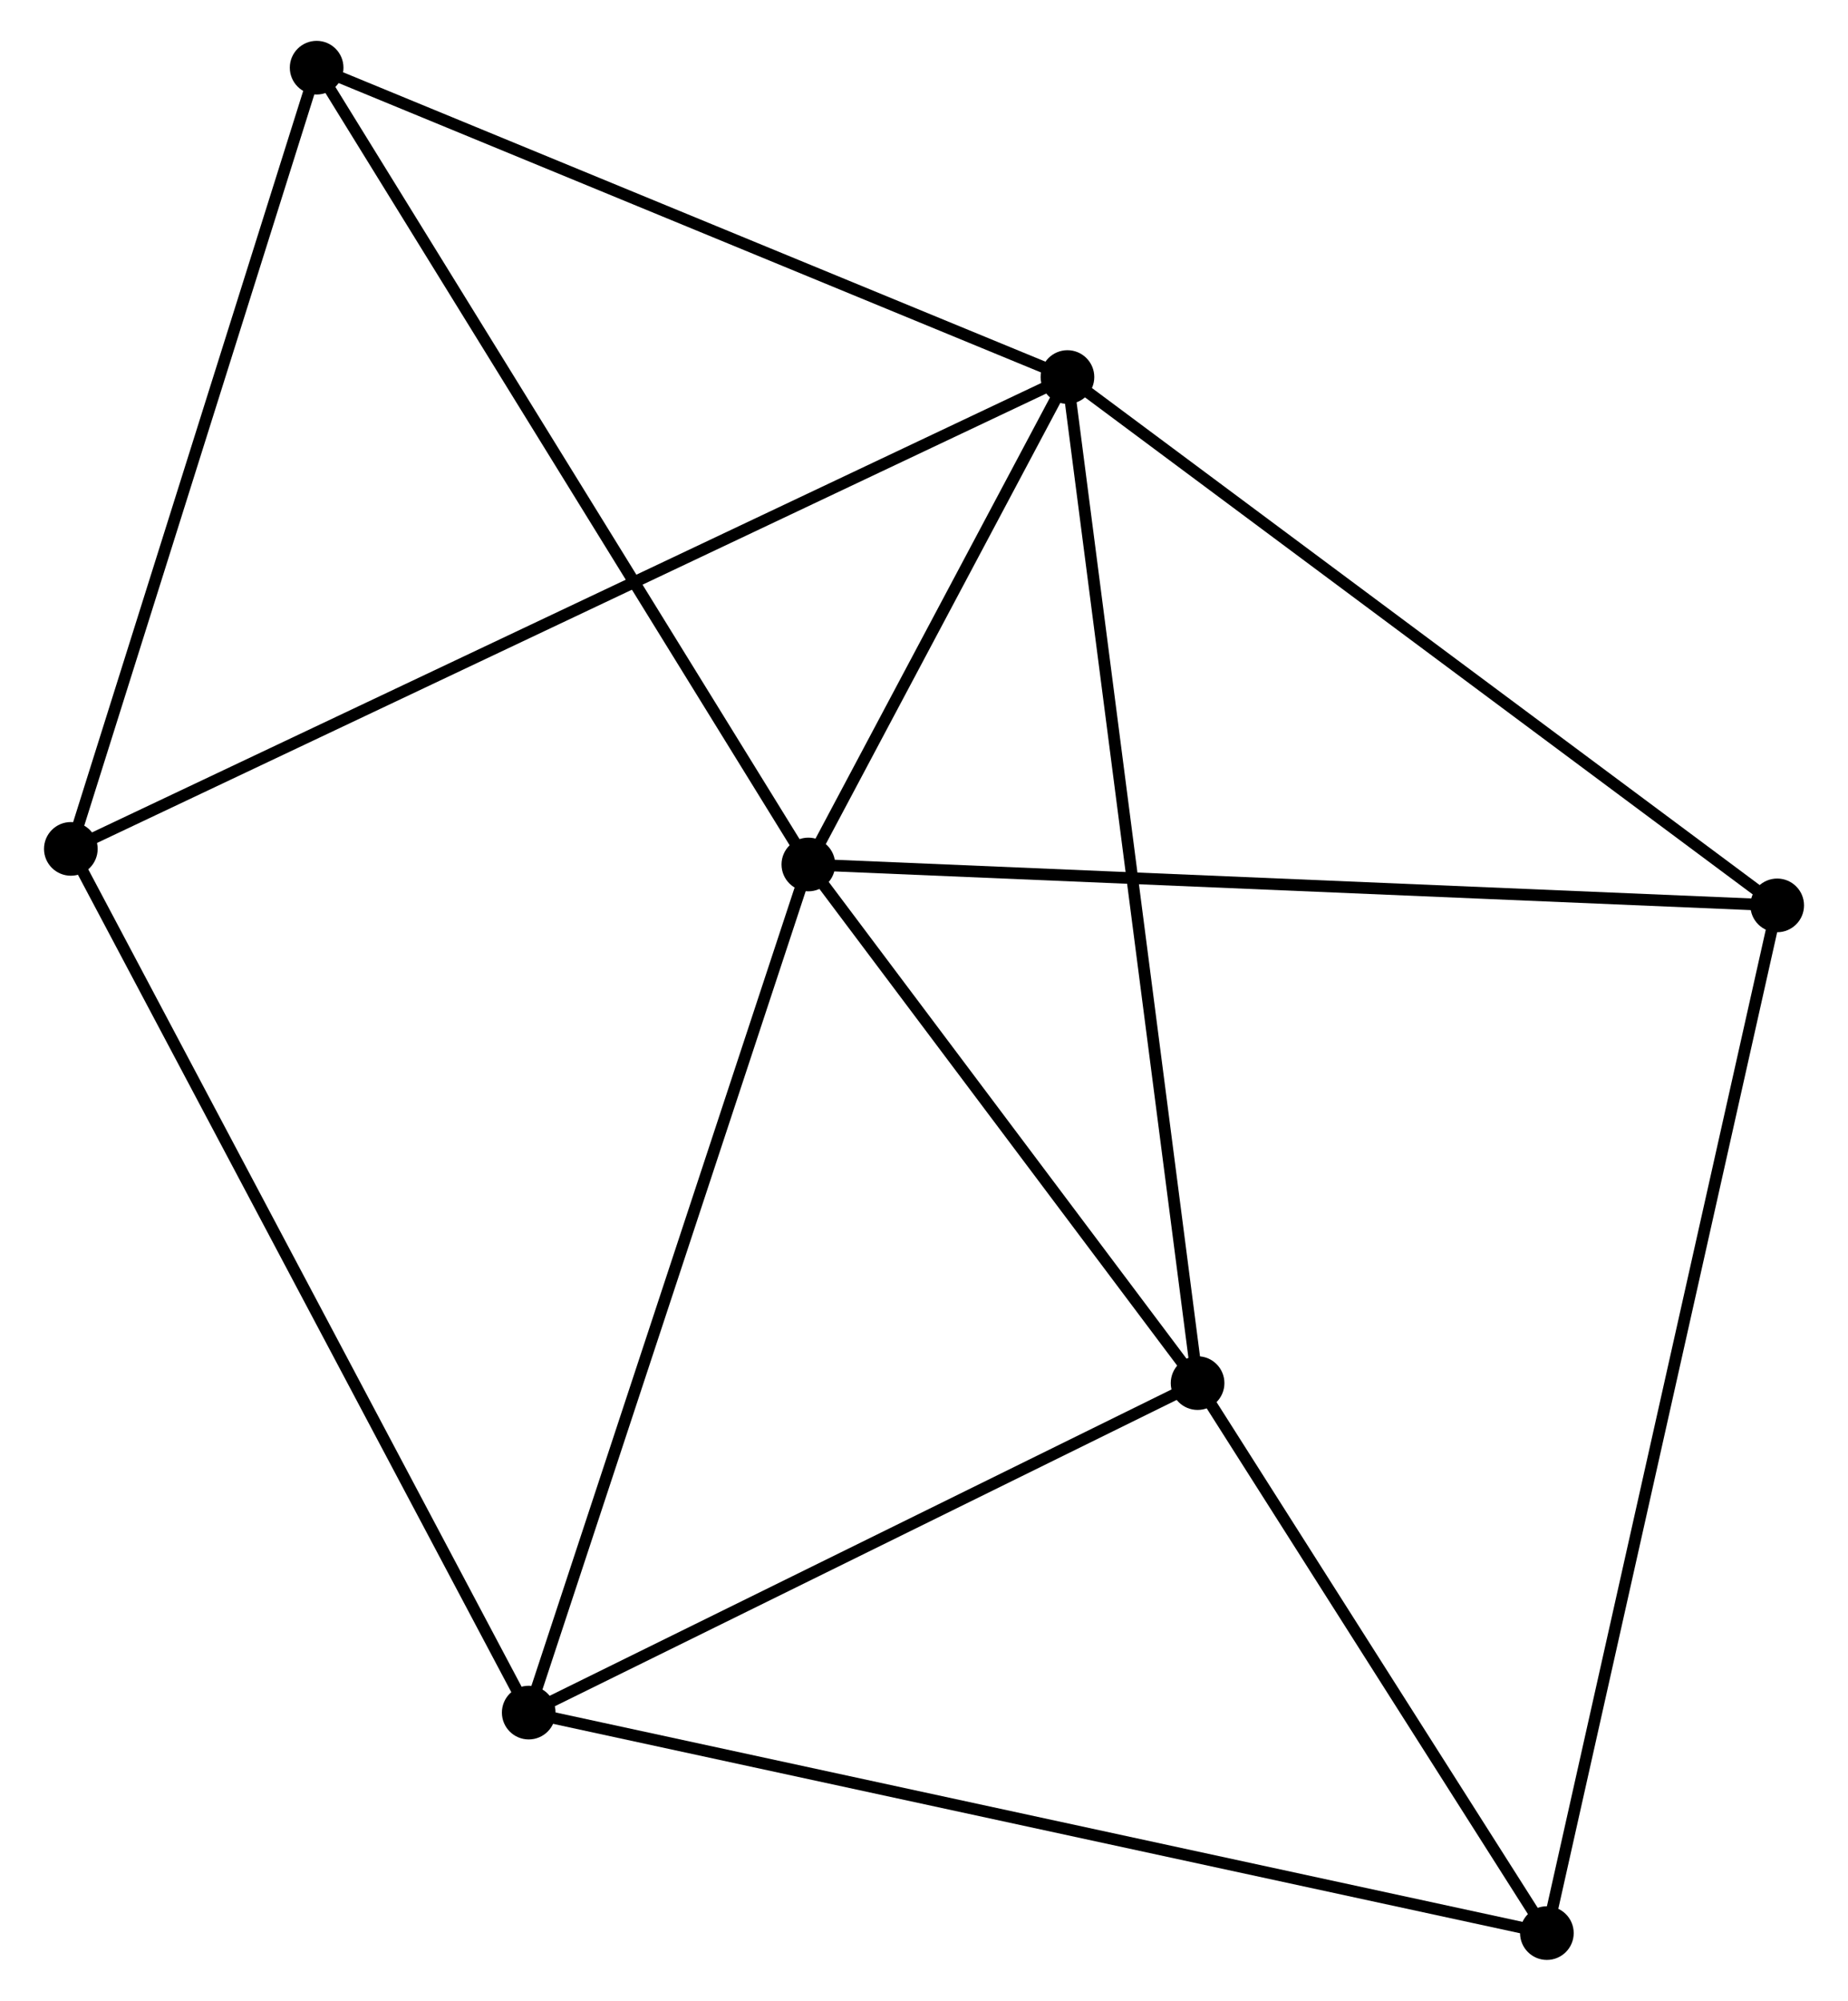 <?xml version="1.0" encoding="UTF-8" standalone="no"?>
<!DOCTYPE svg PUBLIC "-//W3C//DTD SVG 1.1//EN"
 "http://www.w3.org/Graphics/SVG/1.1/DTD/svg11.dtd">
<!-- Generated by graphviz version 2.36.0 (20140111.2315)
 -->
<!-- Title: %3 Pages: 1 -->
<svg width="158pt" height="171pt"
 viewBox="0.00 0.00 157.88 171.46" xmlns="http://www.w3.org/2000/svg" xmlns:xlink="http://www.w3.org/1999/xlink">
<g id="graph0" class="graph" transform="scale(1 1) rotate(0) translate(4 167.46)">
<title>%3</title>
<!-- 0 -->
<g id="node1" class="node"><title>0</title>
<ellipse fill="black" stroke="black" cx="87.238" cy="-135.148" rx="1.8" ry="1.8"/>
</g>
<!-- 1 -->
<g id="node2" class="node"><title>1</title>
<ellipse fill="black" stroke="black" cx="65.026" cy="-93.376" rx="1.8" ry="1.8"/>
</g>
<!-- 0&#45;&#45;1 -->
<g id="edge1" class="edge"><title>0&#45;&#45;1</title>
<path fill="none" stroke="black" d="M86.284,-133.353C82.63,-126.482 69.557,-101.897 65.952,-95.118"/>
</g>
<!-- 3 -->
<g id="node3" class="node"><title>3</title>
<ellipse fill="black" stroke="black" cx="98.394" cy="-48.932" rx="1.8" ry="1.8"/>
</g>
<!-- 0&#45;&#45;3 -->
<g id="edge2" class="edge"><title>0&#45;&#45;3</title>
<path fill="none" stroke="black" d="M87.471,-133.348C88.923,-122.127 96.714,-61.914 98.162,-50.723"/>
</g>
<!-- 5 -->
<g id="node4" class="node"><title>5</title>
<ellipse fill="black" stroke="black" cx="22.872" cy="-161.66" rx="1.8" ry="1.8"/>
</g>
<!-- 0&#45;&#45;5 -->
<g id="edge3" class="edge"><title>0&#45;&#45;5</title>
<path fill="none" stroke="black" d="M85.381,-135.913C75.982,-139.785 33.742,-157.183 24.615,-160.942"/>
</g>
<!-- 6 -->
<g id="node5" class="node"><title>6</title>
<ellipse fill="black" stroke="black" cx="148.083" cy="-89.871" rx="1.8" ry="1.8"/>
</g>
<!-- 0&#45;&#45;6 -->
<g id="edge4" class="edge"><title>0&#45;&#45;6</title>
<path fill="none" stroke="black" d="M88.742,-134.029C97.087,-127.819 137.638,-97.644 146.409,-91.118"/>
</g>
<!-- 7 -->
<g id="node6" class="node"><title>7</title>
<ellipse fill="black" stroke="black" cx="1.8" cy="-94.713" rx="1.8" ry="1.8"/>
</g>
<!-- 0&#45;&#45;7 -->
<g id="edge5" class="edge"><title>0&#45;&#45;7</title>
<path fill="none" stroke="black" d="M85.454,-134.304C74.335,-129.041 14.665,-100.802 3.575,-95.553"/>
</g>
<!-- 1&#45;&#45;3 -->
<g id="edge7" class="edge"><title>1&#45;&#45;3</title>
<path fill="none" stroke="black" d="M66.136,-91.897C71.203,-85.15 92.1,-57.315 97.245,-50.462"/>
</g>
<!-- 1&#45;&#45;5 -->
<g id="edge8" class="edge"><title>1&#45;&#45;5</title>
<path fill="none" stroke="black" d="M63.984,-95.064C58.203,-104.429 30.109,-149.937 24.033,-159.78"/>
</g>
<!-- 1&#45;&#45;6 -->
<g id="edge9" class="edge"><title>1&#45;&#45;6</title>
<path fill="none" stroke="black" d="M67.079,-93.29C78.57,-92.805 134.799,-90.432 146.102,-89.955"/>
</g>
<!-- 2 -->
<g id="node7" class="node"><title>2</title>
<ellipse fill="black" stroke="black" cx="41.054" cy="-20.696" rx="1.8" ry="1.8"/>
</g>
<!-- 1&#45;&#45;2 -->
<g id="edge6" class="edge"><title>1&#45;&#45;2</title>
<path fill="none" stroke="black" d="M64.434,-91.58C61.117,-81.524 44.888,-32.32 41.626,-22.43"/>
</g>
<!-- 4 -->
<g id="node8" class="node"><title>4</title>
<ellipse fill="black" stroke="black" cx="128.338" cy="-1.8" rx="1.8" ry="1.8"/>
</g>
<!-- 3&#45;&#45;4 -->
<g id="edge13" class="edge"><title>3&#45;&#45;4</title>
<path fill="none" stroke="black" d="M99.39,-47.364C103.936,-40.208 122.69,-10.69 127.307,-3.422"/>
</g>
<!-- 5&#45;&#45;7 -->
<g id="edge15" class="edge"><title>5&#45;&#45;7</title>
<path fill="none" stroke="black" d="M22.264,-159.729C19.187,-149.952 5.359,-106.019 2.37,-96.525"/>
</g>
<!-- 2&#45;&#45;3 -->
<g id="edge10" class="edge"><title>2&#45;&#45;3</title>
<path fill="none" stroke="black" d="M42.962,-21.635C51.667,-25.922 87.578,-43.606 96.42,-47.96"/>
</g>
<!-- 2&#45;&#45;7 -->
<g id="edge12" class="edge"><title>2&#45;&#45;7</title>
<path fill="none" stroke="black" d="M40.084,-22.525C34.653,-32.766 8.078,-82.875 2.736,-92.947"/>
</g>
<!-- 2&#45;&#45;4 -->
<g id="edge11" class="edge"><title>2&#45;&#45;4</title>
<path fill="none" stroke="black" d="M42.877,-20.301C54.236,-17.842 115.195,-4.645 126.525,-2.192"/>
</g>
<!-- 4&#45;&#45;6 -->
<g id="edge14" class="edge"><title>4&#45;&#45;6</title>
<path fill="none" stroke="black" d="M128.751,-3.639C131.32,-15.101 145.11,-76.61 147.673,-88.042"/>
</g>
</g>
</svg>
